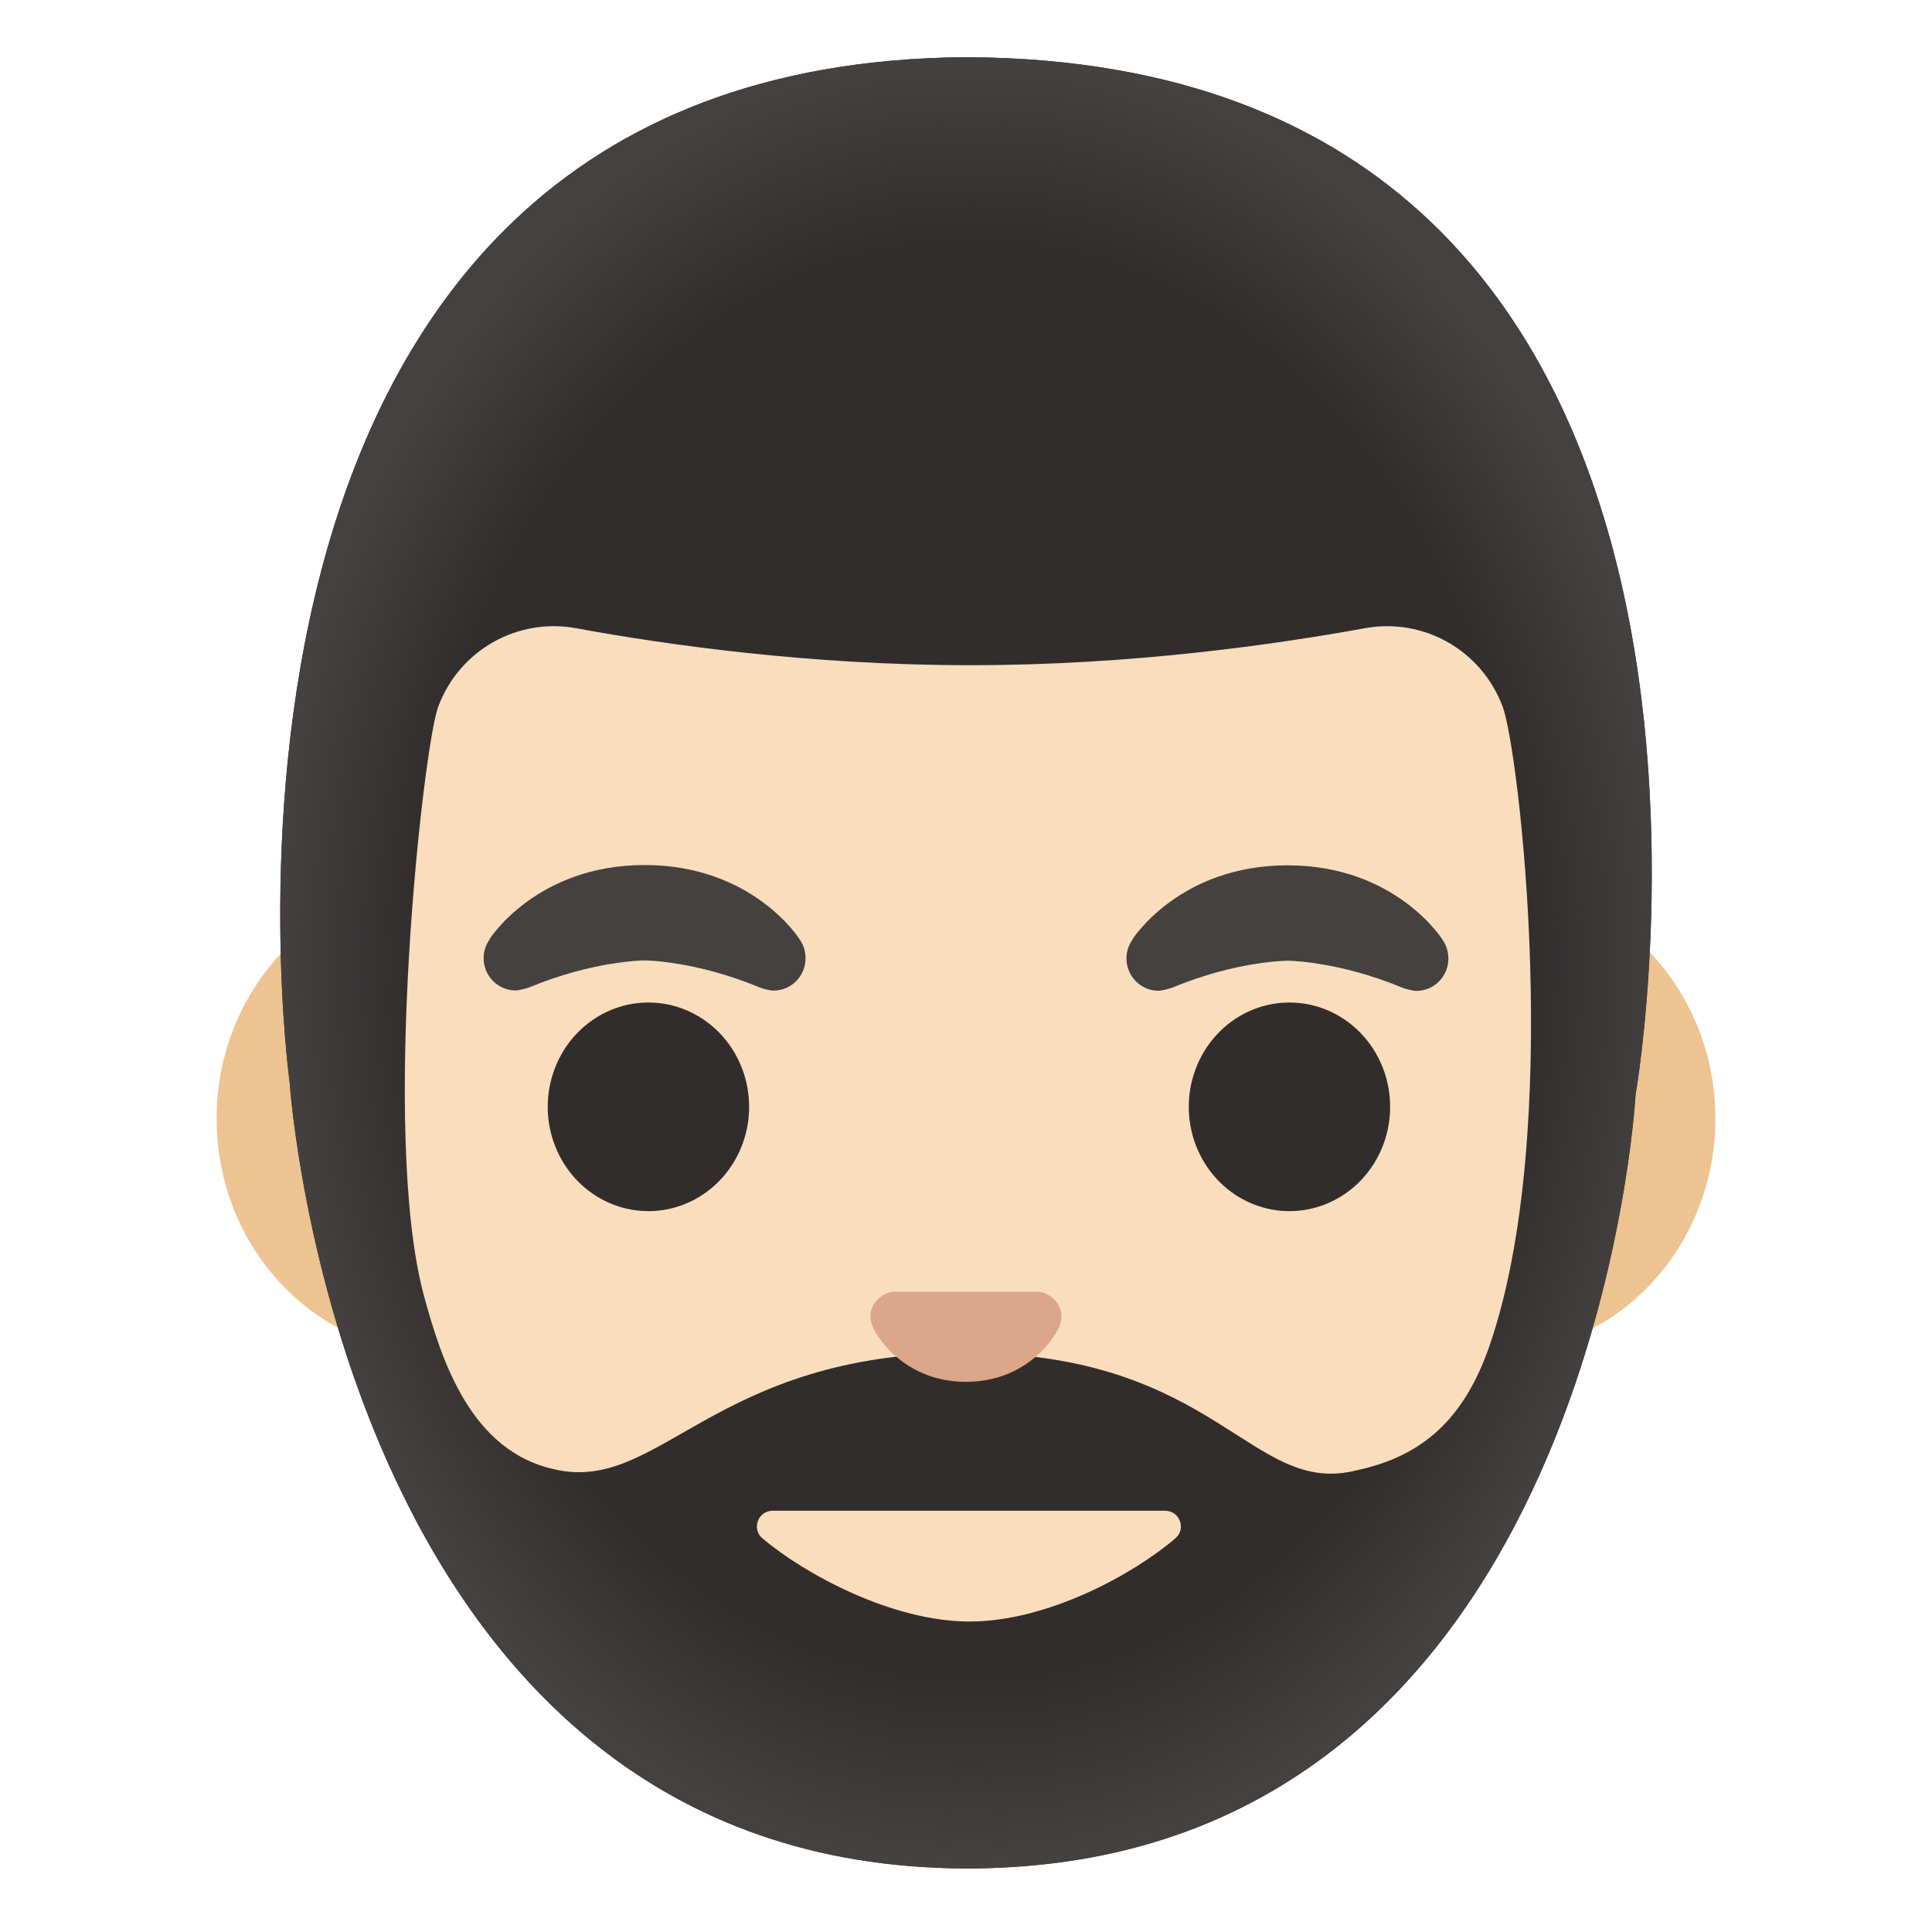 <svg viewBox="0 0 128 128" xmlns="http://www.w3.org/2000/svg">
  <defs>
    <radialGradient id="hairHighlights_1_" cx="-66.408" cy="-86.765" gradientTransform="matrix(0 -0.958 -0.742 0 0 0)" gradientUnits="userSpaceOnUse" r="62.322">
      <stop offset="0.794" stop-color="#454140" stop-opacity="0"/>
      <stop offset="1" stop-color="#454140"/>
    </radialGradient>
  </defs>
  <path id="ears" d="M99.09,58.61 L28.9,58.61 C20.9,58.61 14.35,65.58 14.35,74.11 C14.35,82.64 20.89,89.61 28.9,89.61 L99.1,89.61 C107.1,89.61 113.65,82.64 113.65,74.11 C113.65,65.58 107.1,58.61 99.09,58.61 Z" fill="#EDC391"/>
  <path id="hair_6_" d="M64.11,3.79 L64.09,3.79 C64.09,3.79 64.08,3.79 64.07,3.79 C9.78,4.1 19.19,71.7 19.19,71.7 C19.19,71.7 22.47,122.08 62.06,123.74 C62.2,123.75 62.35,123.75 62.48,123.76 C63,123.78 63.54,123.79 64.08,123.79 L64.1,123.79 C64.65,123.79 65.19,123.78 65.73,123.76 C65.86,123.76 66,123.75 66.13,123.74 C105.69,122.1 108.36,72.54 108.36,72.54 C108.36,72.54 120.37,4.11 64.11,3.79 Z" fill="#312D2D"/>
  <path id="hairHighlights_6_" d="M64.11,3.79 L64.09,3.79 C64.09,3.79 64.08,3.79 64.07,3.79 C9.78,4.1 19.19,71.7 19.19,71.7 C19.19,71.7 22.59,123.79 64.09,123.79 C105.59,123.79 108.36,72.54 108.36,72.54 C108.36,72.54 120.37,4.11 64.11,3.79 Z" fill="url(#hairHighlights_1_)"/>
  <path id="head_2_" d="M98.67,89.2 C97,94 94.26,96.47 89.93,97.4 C82.85,99.24 80.72,89.63 63.98,89.63 C47.24,89.63 43.74,98.96 36.75,97.35 C31.23,96.16 29.27,90.22 28.08,85.82 C25.19,75.06 28.04,49.49 29.03,46.83 C30.42,43.08 34.27,40.91 38.16,41.62 C44.14,42.72 53.67,44.07 64.18,44.07 L64.41,44.07 C74.92,44.07 84.45,42.71 90.43,41.62 C94.32,40.91 98.16,43.08 99.56,46.83 C100.64,49.73 103.61,74.96 98.67,89.2 Z" fill="#F9DDBD"/>
  <path id="nose_2_" d="M69.24,85.69 C69.09,85.63 68.95,85.6 68.8,85.58 L59.2,85.58 C59.05,85.6 58.91,85.63 58.76,85.69 C57.89,86.04 57.41,86.94 57.82,87.9 C58.24,88.86 60.15,91.55 64,91.55 C67.85,91.55 69.76,88.86 70.18,87.9 C70.58,86.95 70.1,86.05 69.24,85.69 Z" fill="#DBA689"/>
  <path d="M95.56,62.25 L95.56,62.25 C95.57,62.24 92.47,57.33 85.3,57.33 C78.13,57.33 75.03,62.23 75.03,62.23 L75.04,62.24 C74.79,62.59 74.63,63.02 74.63,63.49 C74.63,64.68 75.58,65.64 76.76,65.64 C77,65.64 77.6,65.46 77.65,65.44 C81.95,63.65 85.31,63.65 85.31,63.65 C85.31,63.65 88.65,63.66 92.94,65.45 C92.99,65.48 93.59,65.65 93.83,65.65 C95.01,65.65 95.96,64.69 95.96,63.51 C95.96,63.03 95.81,62.6 95.56,62.25 Z" fill="#454140"/>
  <path d="M52.97,62.23 L52.97,62.23 C52.98,62.22 49.88,57.31 42.71,57.31 C35.54,57.31 32.44,62.21 32.44,62.21 L32.45,62.22 C32.2,62.57 32.04,63 32.04,63.47 C32.04,64.66 32.99,65.62 34.17,65.62 C34.41,65.62 35.01,65.44 35.06,65.42 C39.36,63.63 42.72,63.63 42.72,63.63 C42.72,63.63 46.06,63.64 50.35,65.43 C50.4,65.46 51,65.63 51.24,65.63 C52.42,65.63 53.37,64.67 53.37,63.49 C53.37,63.01 53.22,62.58 52.97,62.23 Z" fill="#454140"/>
  <path d="M49.63,73.33 A6.67 6.91 0 1 1 36.29,73.33 A6.67 6.91 0 1 1 49.63,73.33 Z" fill="#312D2D"/>
  <path d="M92.1,73.33 A6.67 6.91 0 1 1 78.76,73.33 A6.67 6.91 0 1 1 92.1,73.33 Z" fill="#312D2D"/>
  <path id="mouth" d="M64.24,107.43 C69.38,107.43 75.08,104.31 77.87,101.92 C78.61,101.3 78.16,100.09 77.19,100.09 L51.19,100.09 C50.22,100.09 49.78,101.3 50.51,101.92 C53.35,104.31 59.11,107.43 64.24,107.43 Z" fill="#F9DDBD"/>
</svg>